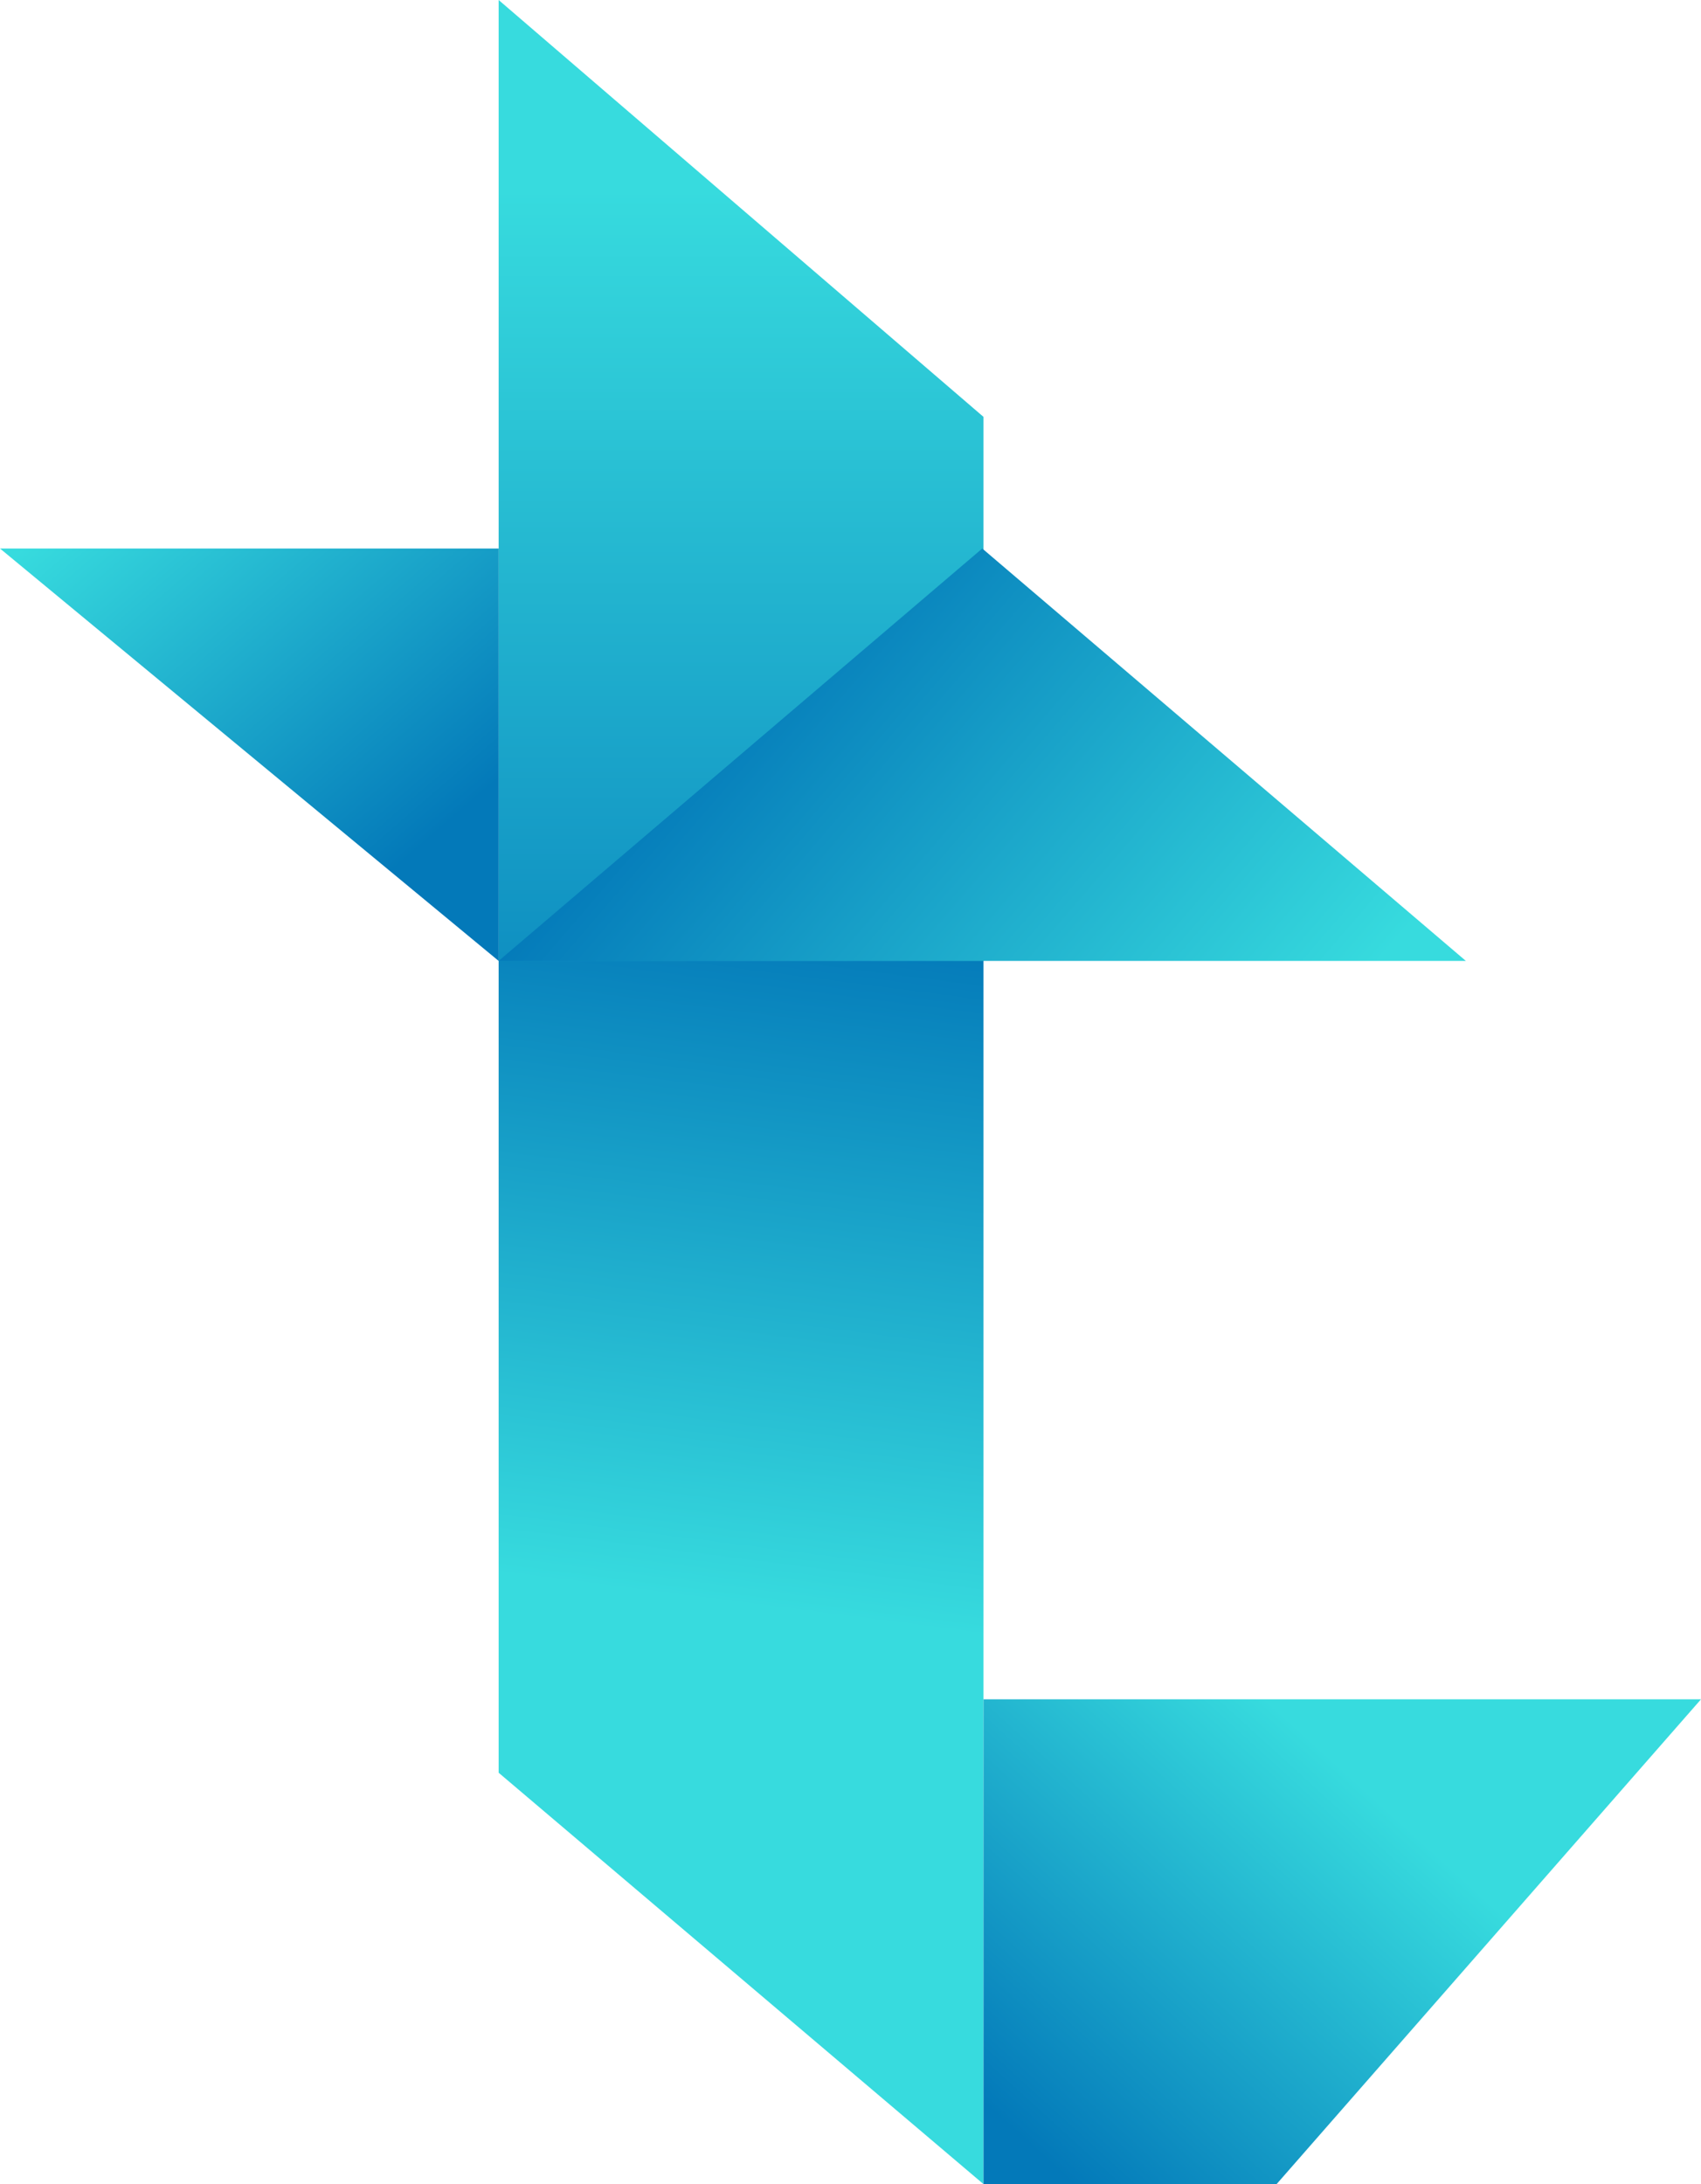 <?xml version="1.0" encoding="utf-8"?>
<!-- Generator: Adobe Illustrator 15.0.0, SVG Export Plug-In . SVG Version: 6.00 Build 0)  -->
<!DOCTYPE svg PUBLIC "-//W3C//DTD SVG 1.1//EN" "http://www.w3.org/Graphics/SVG/1.1/DTD/svg11.dtd">
<svg version="1.1" id="Layer_1" xmlns="http://www.w3.org/2000/svg" xmlns:xlink="http://www.w3.org/1999/xlink" x="0px" y="0px"
	 width="310.098px" height="398.188px" viewBox="-90.904 2 310.098 398.188" enable-background="new -90.904 2 310.098 398.188"
	 xml:space="preserve">
<g>
	
		<linearGradient id="SVGID_1_" gradientUnits="userSpaceOnUse" x1="-64.683" y1="-248.166" x2="-48.683" y2="-123.167" gradientTransform="matrix(1 0 0 -1 108 46.375)">
		<stop  offset="0" style="stop-color:#37DBDE"/>
		<stop  offset="1" style="stop-color:#0379B9"/>
	</linearGradient>
	<polygon fill="url(#SVGID_1_)" points="88.389,400.188 0,325.188 0,175.186 88.389,175.186 	"/>
	
		<linearGradient id="SVGID_2_" gradientUnits="userSpaceOnUse" x1="-99.806" y1="818.12" x2="-99.806" y2="1000.97" gradientTransform="matrix(1 0 0 1 144 -781.625)">
		<stop  offset="0" style="stop-color:#37DBDE"/>
		<stop  offset="1" style="stop-color:#0379B9"/>
	</linearGradient>
	<polygon fill="url(#SVGID_2_)" points="88.389,177.186 0,177.186 0,2 88.389,78 	"/>
	
		<linearGradient id="SVGID_3_" gradientUnits="userSpaceOnUse" x1="40.378" y1="-273.018" x2="-19.622" y2="-339.018" gradientTransform="matrix(1 0 0 -1 108 46.375)">
		<stop  offset="0" style="stop-color:#37DBDE"/>
		<stop  offset="1" style="stop-color:#0379B9"/>
	</linearGradient>
	<polygon fill="url(#SVGID_3_)" points="88.389,400.188 88.389,311.798 219.194,311.798 141.822,400.188 	"/>
	
		<linearGradient id="SVGID_4_" gradientUnits="userSpaceOnUse" x1="21.743" y1="-166.64" x2="-72.255" y2="-85.641" gradientTransform="matrix(1 0 0 -1 108 46.375)">
		<stop  offset="0" style="stop-color:#37DBDE"/>
		<stop  offset="1" style="stop-color:#0379B9"/>
	</linearGradient>
	<polygon fill="url(#SVGID_4_)" points="0,177.186 88.165,102 176.328,177.186 	"/>
	
		<linearGradient id="SVGID_5_" gradientUnits="userSpaceOnUse" x1="-99.086" y1="355.598" x2="-41.197" y2="288.596" gradientTransform="matrix(1 0 0 -1 36 437.188)">
		<stop  offset="0" style="stop-color:#37DBDE"/>
		<stop  offset="1" style="stop-color:#0379B9"/>
	</linearGradient>
	<polygon fill="url(#SVGID_5_)" points="0,177.186 -90.904,102 0,102 	"/>
</g>
</svg>
